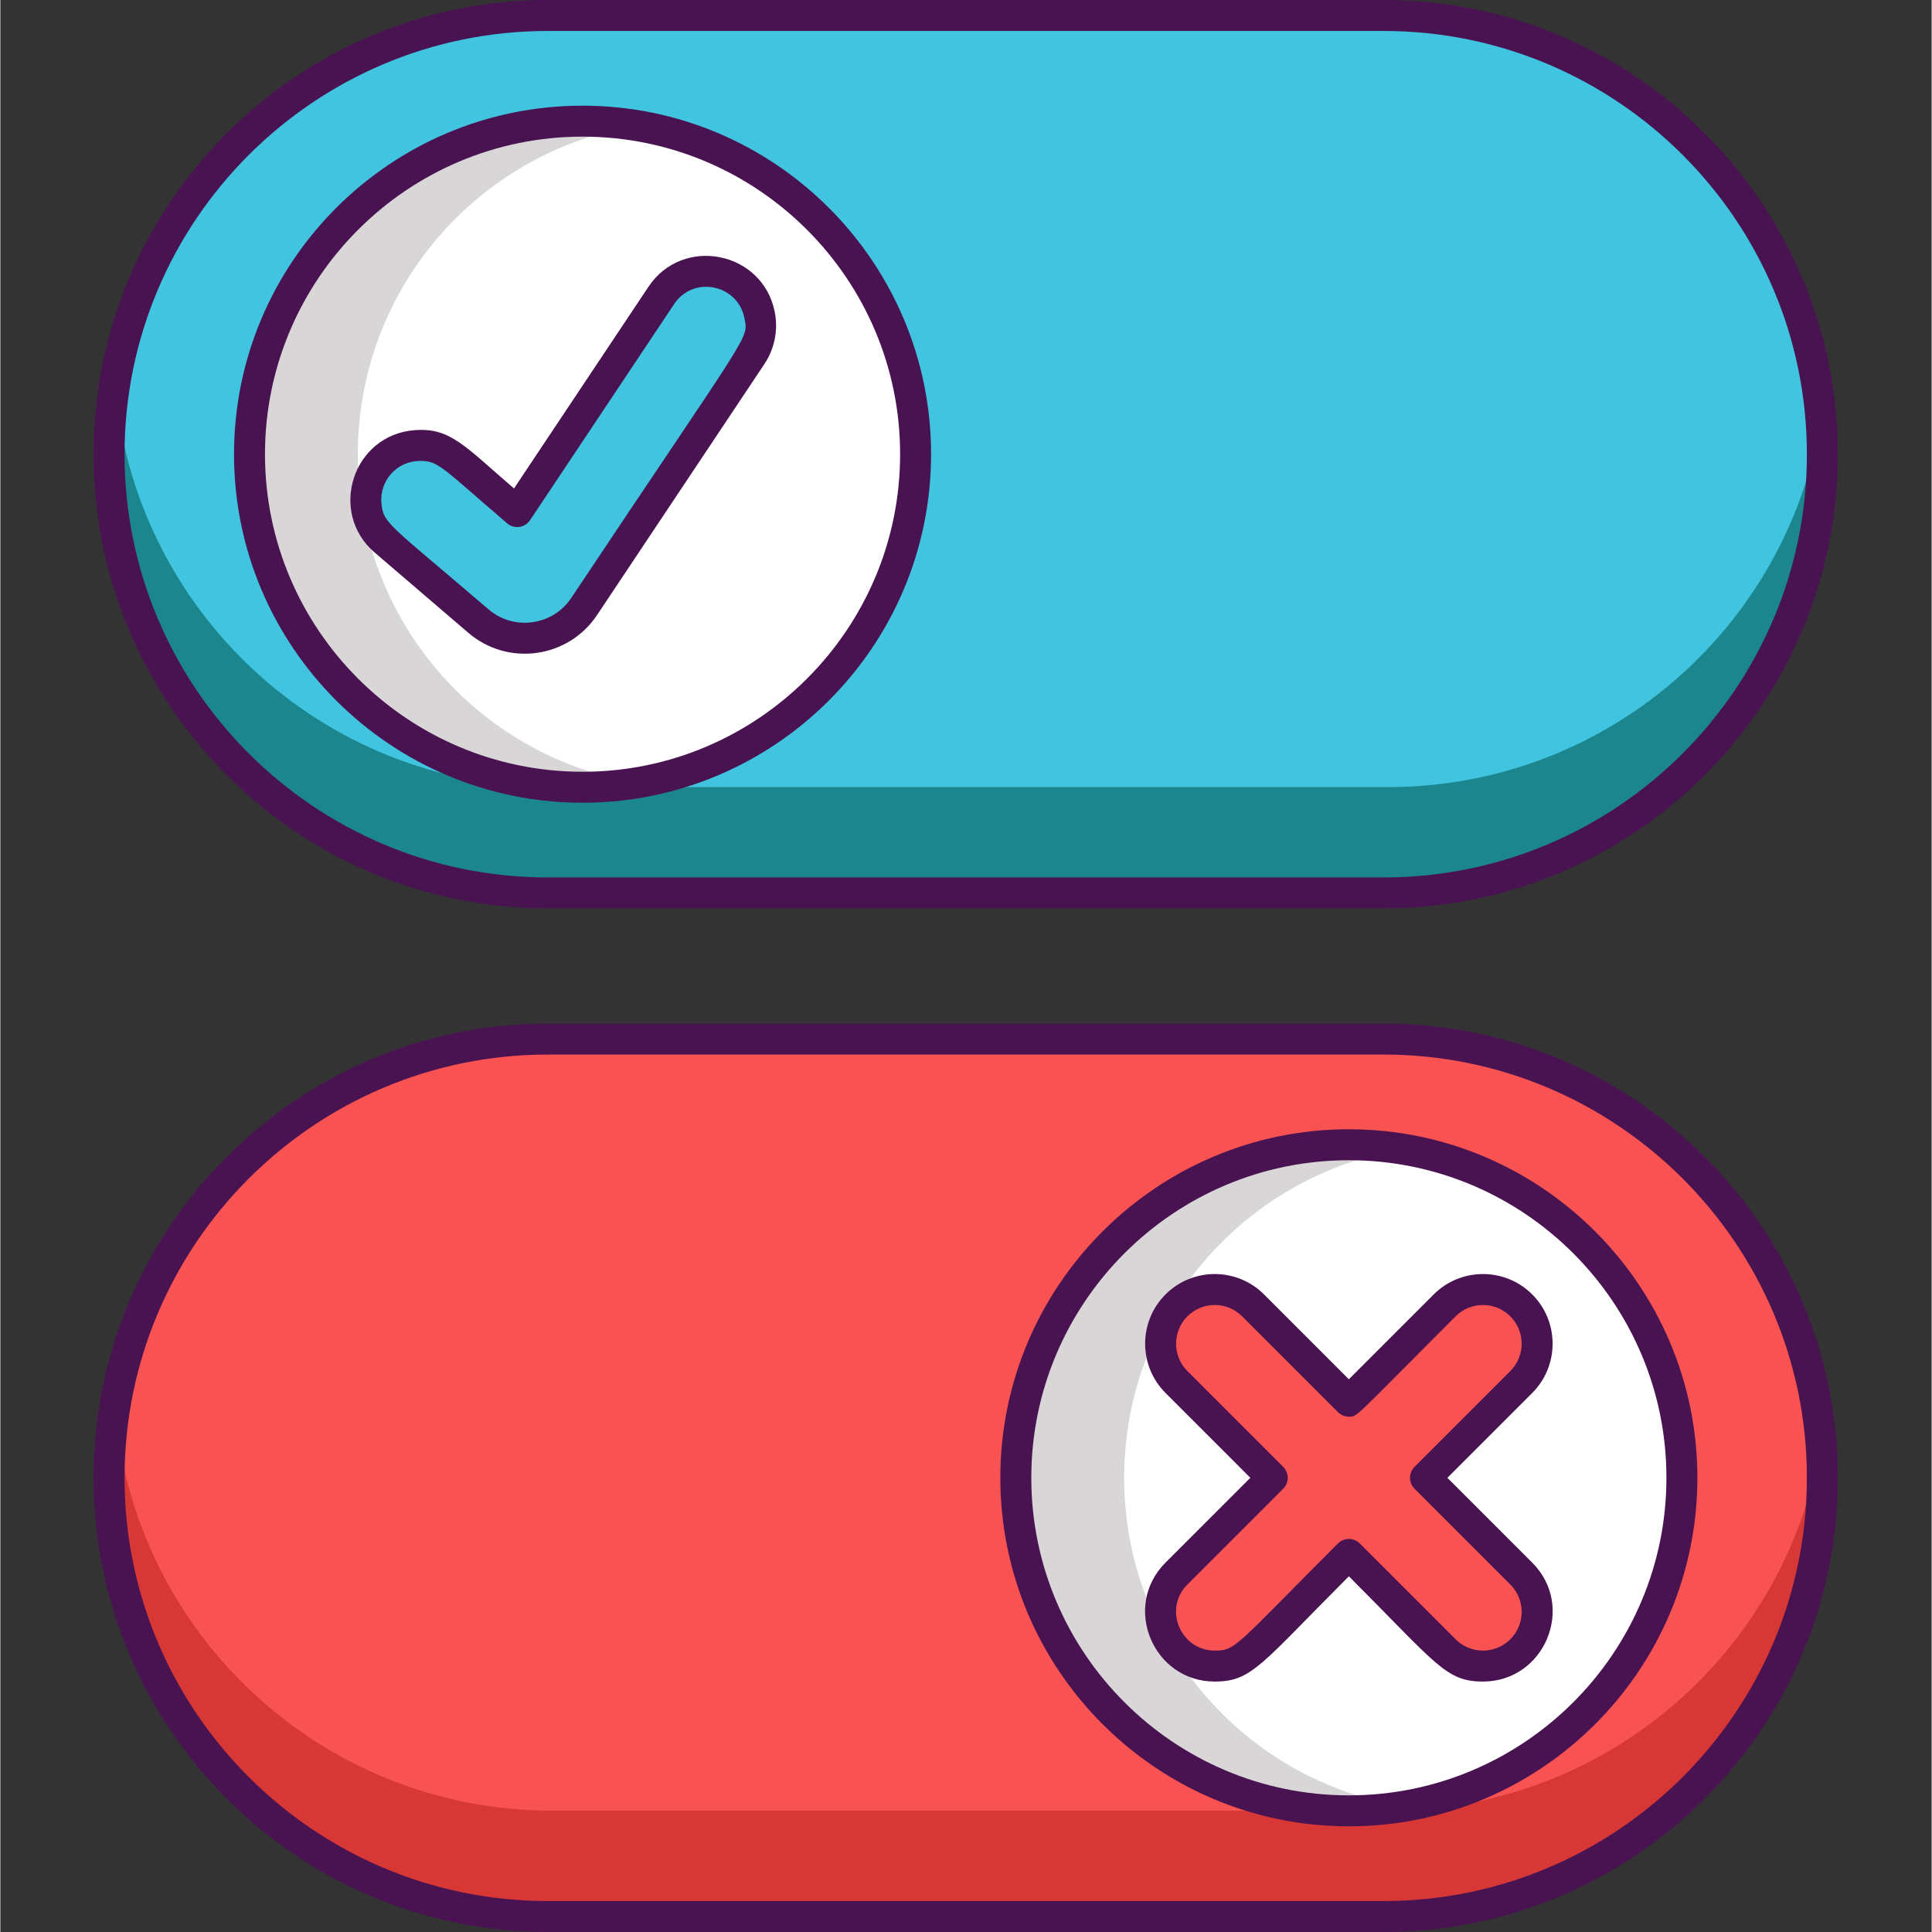 <svg height="499pt" viewBox="-24 0 499 499.18" width="499pt" xmlns="http://www.w3.org/2000/svg"><rect x="-24" y="0" width="499" height="499.18" fill="#333333" stroke="none"/><path d="m446.766 117.352c0 31.32-12.703 59.637-33.203 80.16-20.52 20.52-48.859 33.199-80.16 33.199h-215.957c-62.602 0-113.359-50.742-113.359-113.359 0-6.242.5-12.383 1.477-18.34 3.902-23.961 15.32-45.402 31.723-61.82 20.52-20.52 48.859-33.203 80.16-33.203h215.957c59.543 0 108.383 45.941 113 104.301.242 2.98.363 6 .363 9.062zm0 0" fill="#1c868e"/><path d="m446.402 108.289c-3.898 23.98-15.297 45.461-31.738 61.883-20.52 20.52-48.859 33.199-80.16 33.199h-215.961c-59.578 0-108.398-45.941-112.98-104.359 3.902-23.961 15.32-45.402 31.723-61.82 20.52-20.52 48.859-33.203 80.16-33.203h215.957c59.543 0 108.383 45.941 113 104.301zm0 0" fill="#40c4df"/><path d="m446.766 381.828c0 31.301-12.703 59.641-33.203 80.16-20.52 20.523-48.859 33.203-80.16 33.203h-215.957c-62.602 0-113.359-50.762-113.359-113.363 0-6.238.5-12.379 1.477-18.34 3.902-23.957 15.301-45.398 31.723-61.816 20.52-20.523 48.859-33.203 80.16-33.203h215.957c59.562 0 108.383 45.922 113 104.301.242 2.98.363 6 .363 9.059zm0 0" fill="#d73735"/><path d="m446.402 372.77c-3.898 23.98-15.297 45.441-31.738 61.859-20.52 20.52-48.859 33.199-80.16 33.199h-215.961c-59.559 0-108.398-45.938-112.98-104.34 3.902-23.957 15.301-45.398 31.723-61.816 20.52-20.523 48.859-33.203 80.16-33.203h215.957c59.562 0 108.383 45.922 113 104.301zm0 0" fill="#f85252"/><path d="m212.484 117.352c0 42.777-31.199 78.238-72.059 84.918-4.562.762-9.242 1.141-14 1.141-47.523 0-86.062-38.52-86.062-86.059 0-47.523 38.539-86.043 86.062-86.043 4.758 0 9.438.383 14 1.141 40.859 6.68 72.059 42.141 72.059 84.902zm0 0" fill="#d8d6d7"/><path d="m410.484 381.828c0 42.762-31.199 78.223-72.059 84.902-4.562.758-9.242 1.141-14 1.141-47.523 0-86.062-38.52-86.062-86.043 0-47.539 38.539-86.059 86.062-86.059 4.758 0 9.438.379 14 1.141 40.859 6.68 72.059 42.141 72.059 84.918zm0 0" fill="#d8d6d7"/><path d="m212.484 117.352c0 42.777-31.199 78.238-72.059 84.918-40.863-6.68-72.062-42.141-72.062-84.918 0-42.762 31.199-78.223 72.062-84.902 40.859 6.68 72.059 42.141 72.059 84.902zm0 0" fill="#fff"/><path d="m410.484 381.828c0 42.762-31.199 78.223-72.059 84.902-40.863-6.68-72.062-42.141-72.062-84.902 0-42.777 31.199-78.238 72.062-84.918 40.859 6.68 72.059 42.141 72.059 84.918zm0 0" fill="#fff"/><path d="m99.527 160.473-24.215-20.754c-5.871-5.031-6.551-13.871-1.52-19.742 5.031-5.871 13.867-6.551 19.742-1.516l16.004 13.715 37.234-55.855c4.289-6.434 12.98-8.176 19.414-3.879 6.434 4.289 8.172 12.98 3.883 19.414l-43.23 64.852c-6.141 9.203-18.945 10.941-27.312 3.766zm0 0" fill="#40c4df"/><path d="m344.223 381.824 24.75-24.75c5.469-5.469 5.469-14.332 0-19.797-5.469-5.469-14.332-5.469-19.801 0l-24.746 24.75-24.75-24.75c-5.469-5.469-14.332-5.469-19.801 0-5.469 5.465-5.469 14.332 0 19.797l24.75 24.75-24.75 24.746c-5.469 5.469-5.469 14.332 0 19.801s14.332 5.469 19.801 0l24.75-24.75 24.746 24.75c5.469 5.469 14.332 5.469 19.801 0s5.469-14.332 0-19.801zm0 0" fill="#f85252"/><g fill="#491352"><path d="m117.445 234.711h215.957c64.711 0 117.359-52.645 117.359-117.355 0-64.711-52.648-117.355-117.359-117.355h-215.957c-64.711 0-117.355 52.645-117.355 117.355 0 64.711 52.645 117.355 117.355 117.355zm0-226.711h215.957c60.301 0 109.359 49.055 109.359 109.355s-49.059 109.355-109.359 109.355h-215.957c-60.297 0-109.355-49.055-109.355-109.355s49.055-109.355 109.355-109.355zm0 0"/><path d="m126.426 207.406c49.652 0 90.051-40.395 90.051-90.051 0-49.652-40.398-90.051-90.051-90.051-49.652 0-90.051 40.398-90.051 90.051 0 49.656 40.398 90.051 90.051 90.051zm0-172.102c45.242 0 82.051 36.809 82.051 82.051 0 45.242-36.809 82.047-82.051 82.047-45.242 0-82.051-36.805-82.051-82.047 0-45.242 36.809-82.051 82.051-82.051zm0 0"/><path d="m333.402 264.469h-215.957c-64.711 0-117.355 52.645-117.355 117.355 0 64.711 52.645 117.355 117.355 117.355h215.957c64.711 0 117.359-52.645 117.359-117.355 0-64.711-52.648-117.355-117.359-117.355zm0 226.711h-215.957c-60.297 0-109.355-49.055-109.355-109.355s49.055-109.355 109.355-109.355h215.957c60.301 0 109.359 49.055 109.359 109.355s-49.059 109.355-109.359 109.355zm0 0"/><path d="m324.422 291.773c-49.652 0-90.051 40.398-90.051 90.051 0 49.652 40.398 90.051 90.051 90.051s90.051-40.398 90.051-90.051c0-49.652-40.398-90.051-90.051-90.051zm0 172.102c-45.242 0-82.051-36.809-82.051-82.051 0-45.238 36.809-82.047 82.051-82.047s82.051 36.809 82.051 82.047c0 45.242-36.809 82.051-82.051 82.051zm0 0"/><path d="m72.711 142.758 24.215 20.754c10.172 8.723 25.77 6.617 33.238-4.586l43.234-64.852c2.668-4 3.621-8.801 2.676-13.516-3.137-15.688-23.77-19.742-32.625-6.453l-34.734 52.098c-12.73-10.91-16.445-15.785-25.672-15.059-16.043 1.227-22.395 21.273-10.332 31.613zm11.727-23.668c4.766 0 5.391 1.461 22.5 16.125 1.84 1.574 4.609 1.164 5.93-.82l37.238-55.852c4.949-7.418 16.387-5.086 18.125 3.586 1.117 5.598 2.309 1.816-44.719 72.359-4.801 7.203-14.84 8.559-21.379 2.953-26.031-22.316-27.258-22.145-27.68-27.582-.445-5.781 4.102-10.77 9.984-10.77zm0 0"/><path d="m349.879 381.824 21.922-21.922c7.016-7.016 7.016-18.438 0-25.457-7.02-7.02-18.441-7.016-25.457 0l-21.922 21.922-21.918-21.922c-7.02-7.02-18.441-7.02-25.457 0-7.02 7.02-7.02 18.441 0 25.457l21.918 21.922-21.918 21.918c-11.352 11.355-3.18 30.73 12.727 30.73 9.633 0 11.945-4.492 34.648-27.195 22.727 22.727 25.031 27.195 34.645 27.195 15.906 0 24.082-19.375 12.73-30.73zm16.262 41.719c-3.918 3.918-10.238 3.902-14.141 0l-24.75-24.746c-1.562-1.562-4.094-1.562-5.656 0-26.633 26.633-26.332 27.676-31.82 27.676-8.82 0-13.383-10.754-7.07-17.07l24.75-24.75c1.562-1.559 1.562-4.094 0-5.656l-24.75-24.75c-3.898-3.895-3.898-10.238 0-14.141 3.895-3.895 10.242-3.902 14.145 0l24.746 24.75c.75.75 1.77 1.172 2.828 1.172 2.285 0 .906.75 27.578-25.922 3.898-3.898 10.242-3.898 14.141 0 3.898 3.902 3.898 10.246 0 14.141l-24.75 24.75c-.75.75-1.172 1.77-1.172 2.828 0 1.062.422 2.078 1.172 2.828l24.75 24.75c3.902 3.898 3.902 10.242 0 14.141zm0 0"/></g></svg>